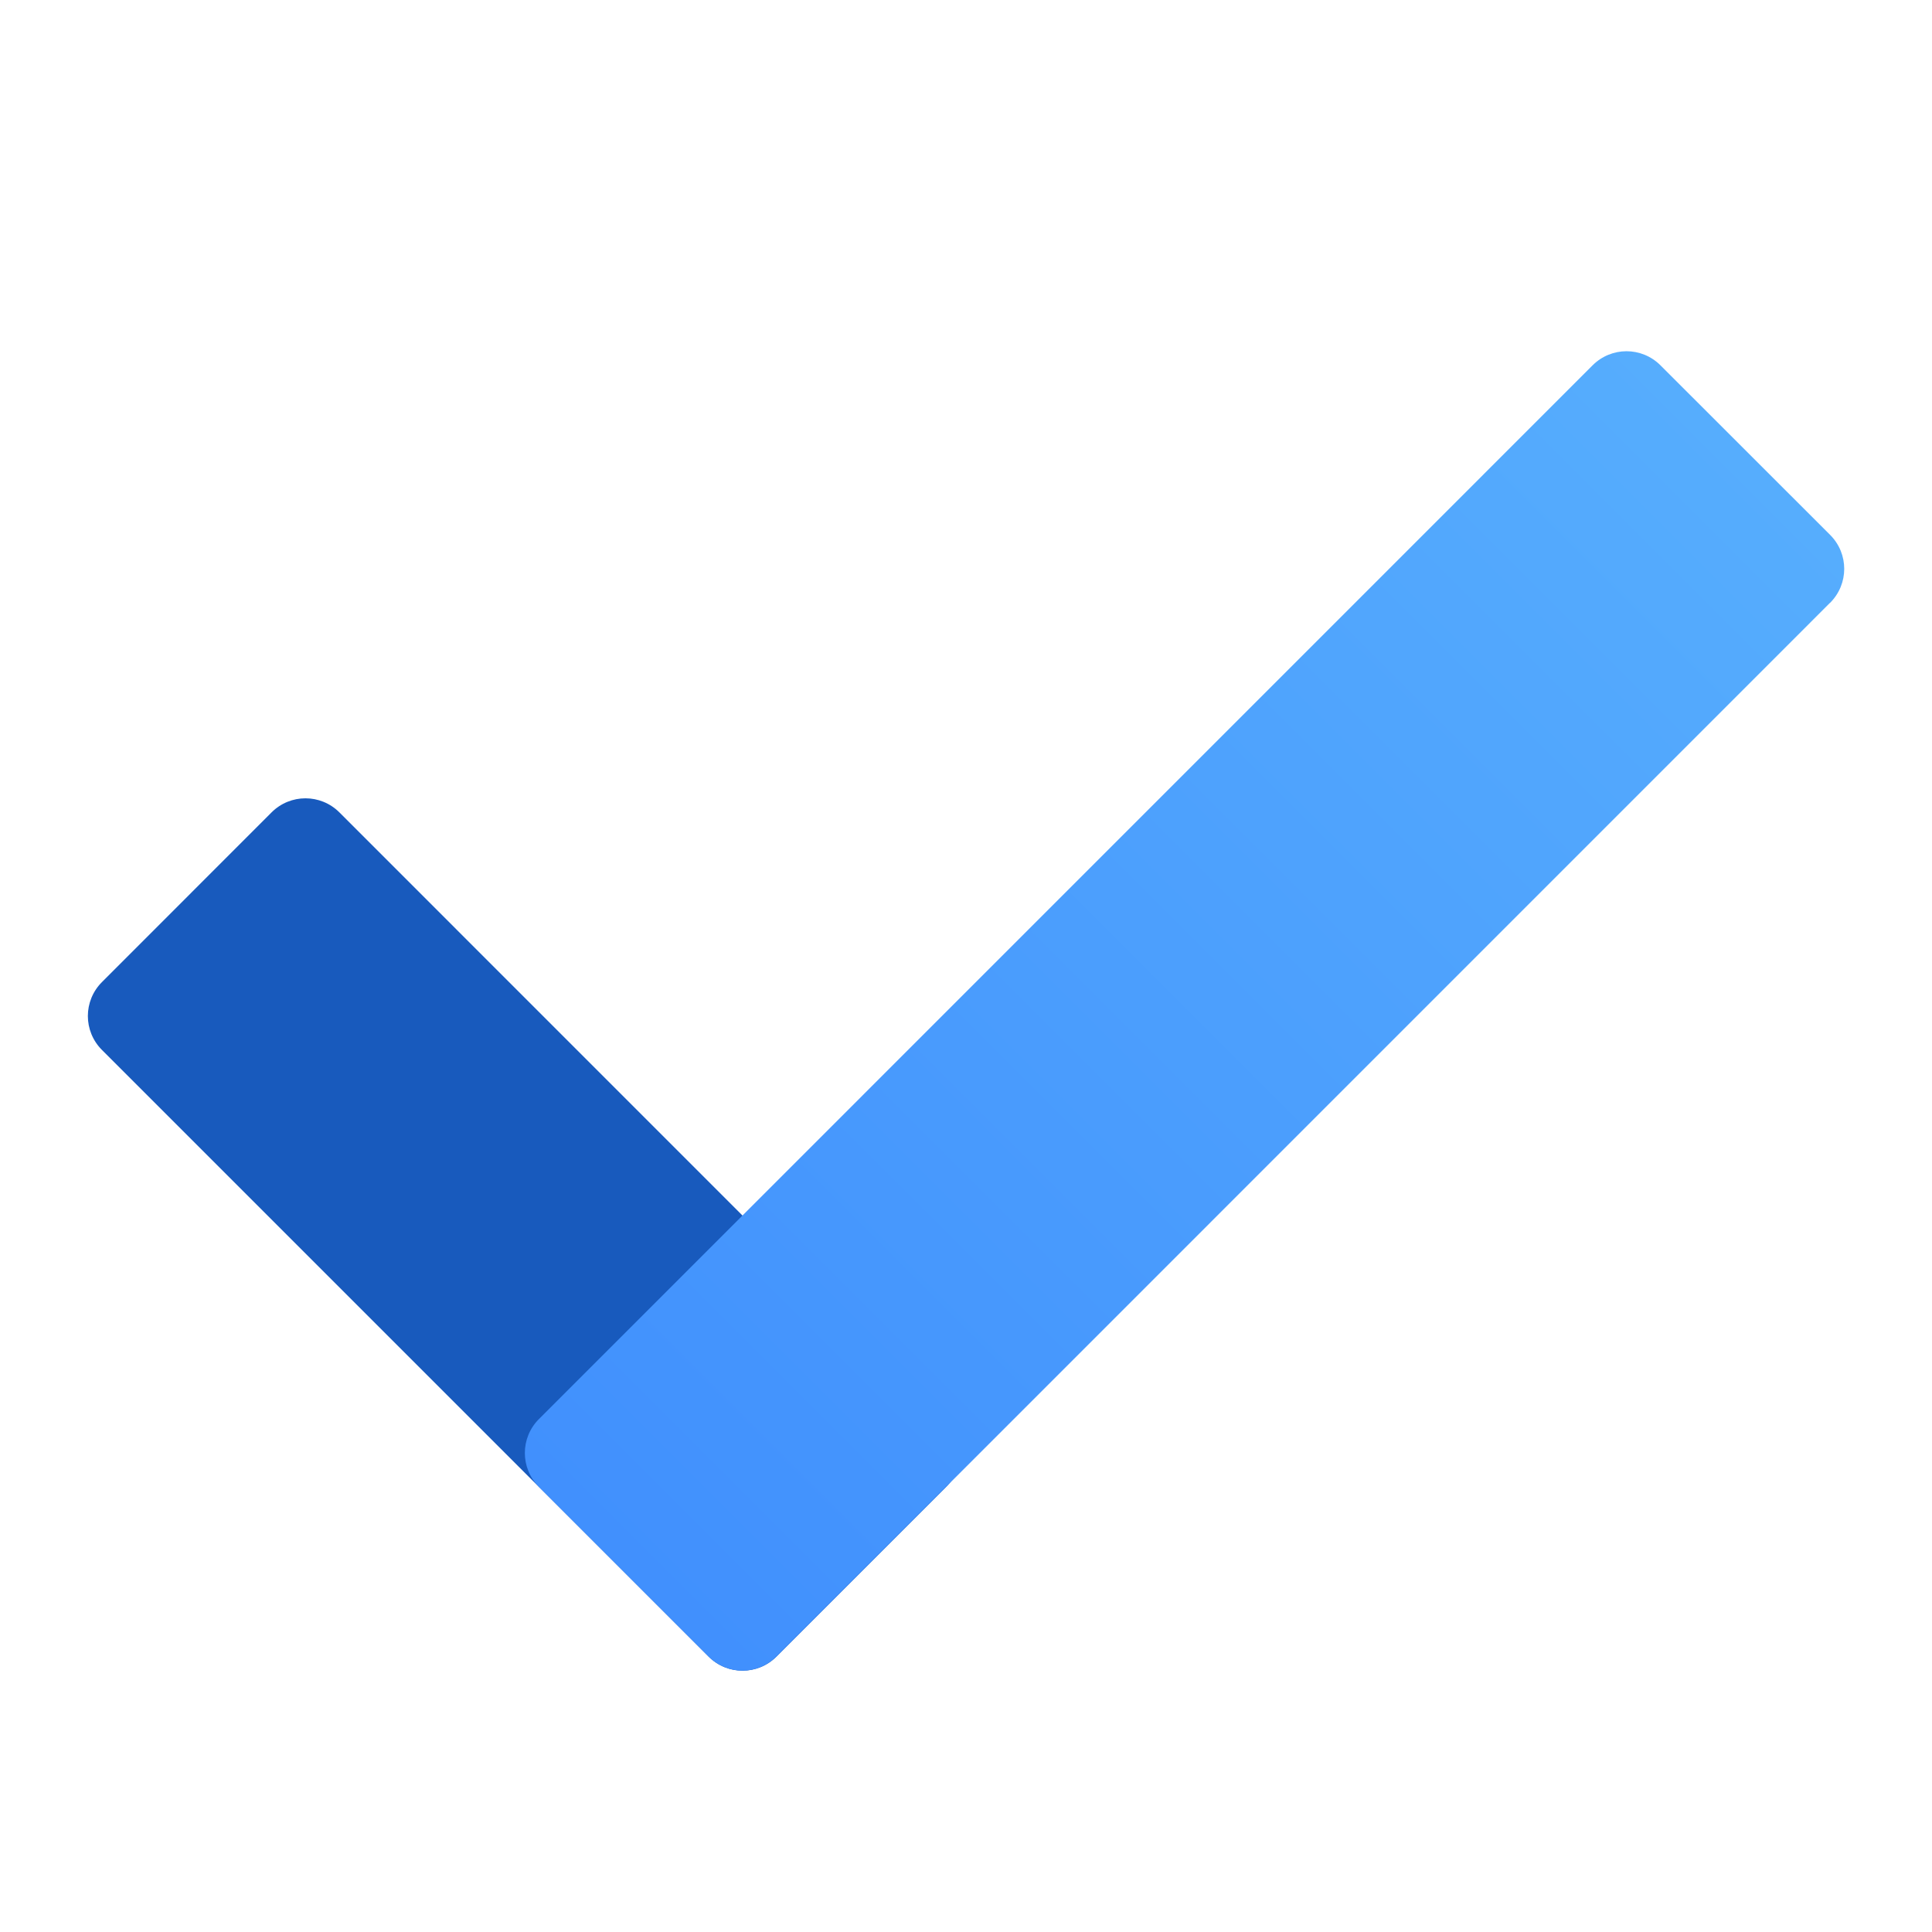 <?xml version="1.0" encoding="UTF-8" standalone="no"?>
<!-- Created with Inkscape (http://www.inkscape.org/) -->

<svg
   width="22"
   height="22"
   viewBox="0 0 22 22"
   version="1.1"
   id="svg5"
   inkscape:version="1.2.1 (9c6d41e410, 2022-07-14, custom)"
   sodipodi:docname="todo-app.svg"
   xmlns:inkscape="http://www.inkscape.org/namespaces/inkscape"
   xmlns:sodipodi="http://sodipodi.sourceforge.net/DTD/sodipodi-0.dtd"
   xmlns:xlink="http://www.w3.org/1999/xlink"
   xmlns="http://www.w3.org/2000/svg"
   xmlns:svg="http://www.w3.org/2000/svg">
  <sodipodi:namedview
     id="namedview7"
     pagecolor="#ffffff"
     bordercolor="#666666"
     borderopacity="1.0"
     inkscape:pageshadow="2"
     inkscape:pageopacity="0.0"
     inkscape:pagecheckerboard="0"
     inkscape:document-units="px"
     showgrid="false"
     units="px"
     height="64px"
     inkscape:zoom="36.590909"
     inkscape:cx="11"
     inkscape:cy="11"
     inkscape:window-width="1920"
     inkscape:window-height="1007"
     inkscape:window-x="0"
     inkscape:window-y="0"
     inkscape:window-maximized="1"
     inkscape:current-layer="svg5"
     inkscape:showpageshadow="2"
     inkscape:deskcolor="#d1d1d1" />
  <defs
     id="defs2">
    <linearGradient
       inkscape:collect="always"
       xlink:href="#linearGradient401210"
       id="linearGradient401212"
       x1="45.226"
       y1="-172.568"
       x2="64.771"
       y2="-172.569"
       gradientUnits="userSpaceOnUse"
       gradientTransform="matrix(-0.653,0.653,-0.446,-0.446,-27.616,-101.464)" />
    <linearGradient
       inkscape:collect="always"
       id="linearGradient401210">
      <stop
         style="stop-color:#56adfd;stop-opacity:1;"
         offset="0"
         id="stop401206" />
      <stop
         style="stop-color:#4190fd;stop-opacity:1"
         offset="1"
         id="stop401208" />
    </linearGradient>
  </defs>
  <path
     id="rect384720"
     style="fill:#185abd;stroke-width:0.301;stroke-linecap:round;stroke-linejoin:round"
     d="M 10.772,16.159 3.865,9.251 C 3.651,9.037 3.306,9.037 3.092,9.251 L 1.161,11.183 c -0.214,0.214 -0.214,0.559 -10e-7,0.773 l 6.908,6.908 c 0.214,0.214 0.559,0.214 0.773,0 l 1.932,-1.932 c 0.214,-0.214 0.214,-0.559 0,-0.773 z"
     sodipodi:nodetypes="csscscssc" />
  <path
     id="rect391649"
     style="fill:url(#linearGradient401212);stroke-width:0.404;stroke-linecap:round;stroke-linejoin:round"
     d="M 20.839,6.864 8.841,18.863 c -0.214,0.214 -0.559,0.214 -0.773,1e-6 L 6.137,16.932 c -0.214,-0.214 -0.214,-0.559 0,-0.773 L 18.135,4.16 c 0.214,-0.214 0.559,-0.214 0.773,0 l 1.932,1.931 c 0.214,0.214 0.214,0.559 1e-6,0.773 z"
     sodipodi:nodetypes="ssssssscs" />
</svg>
